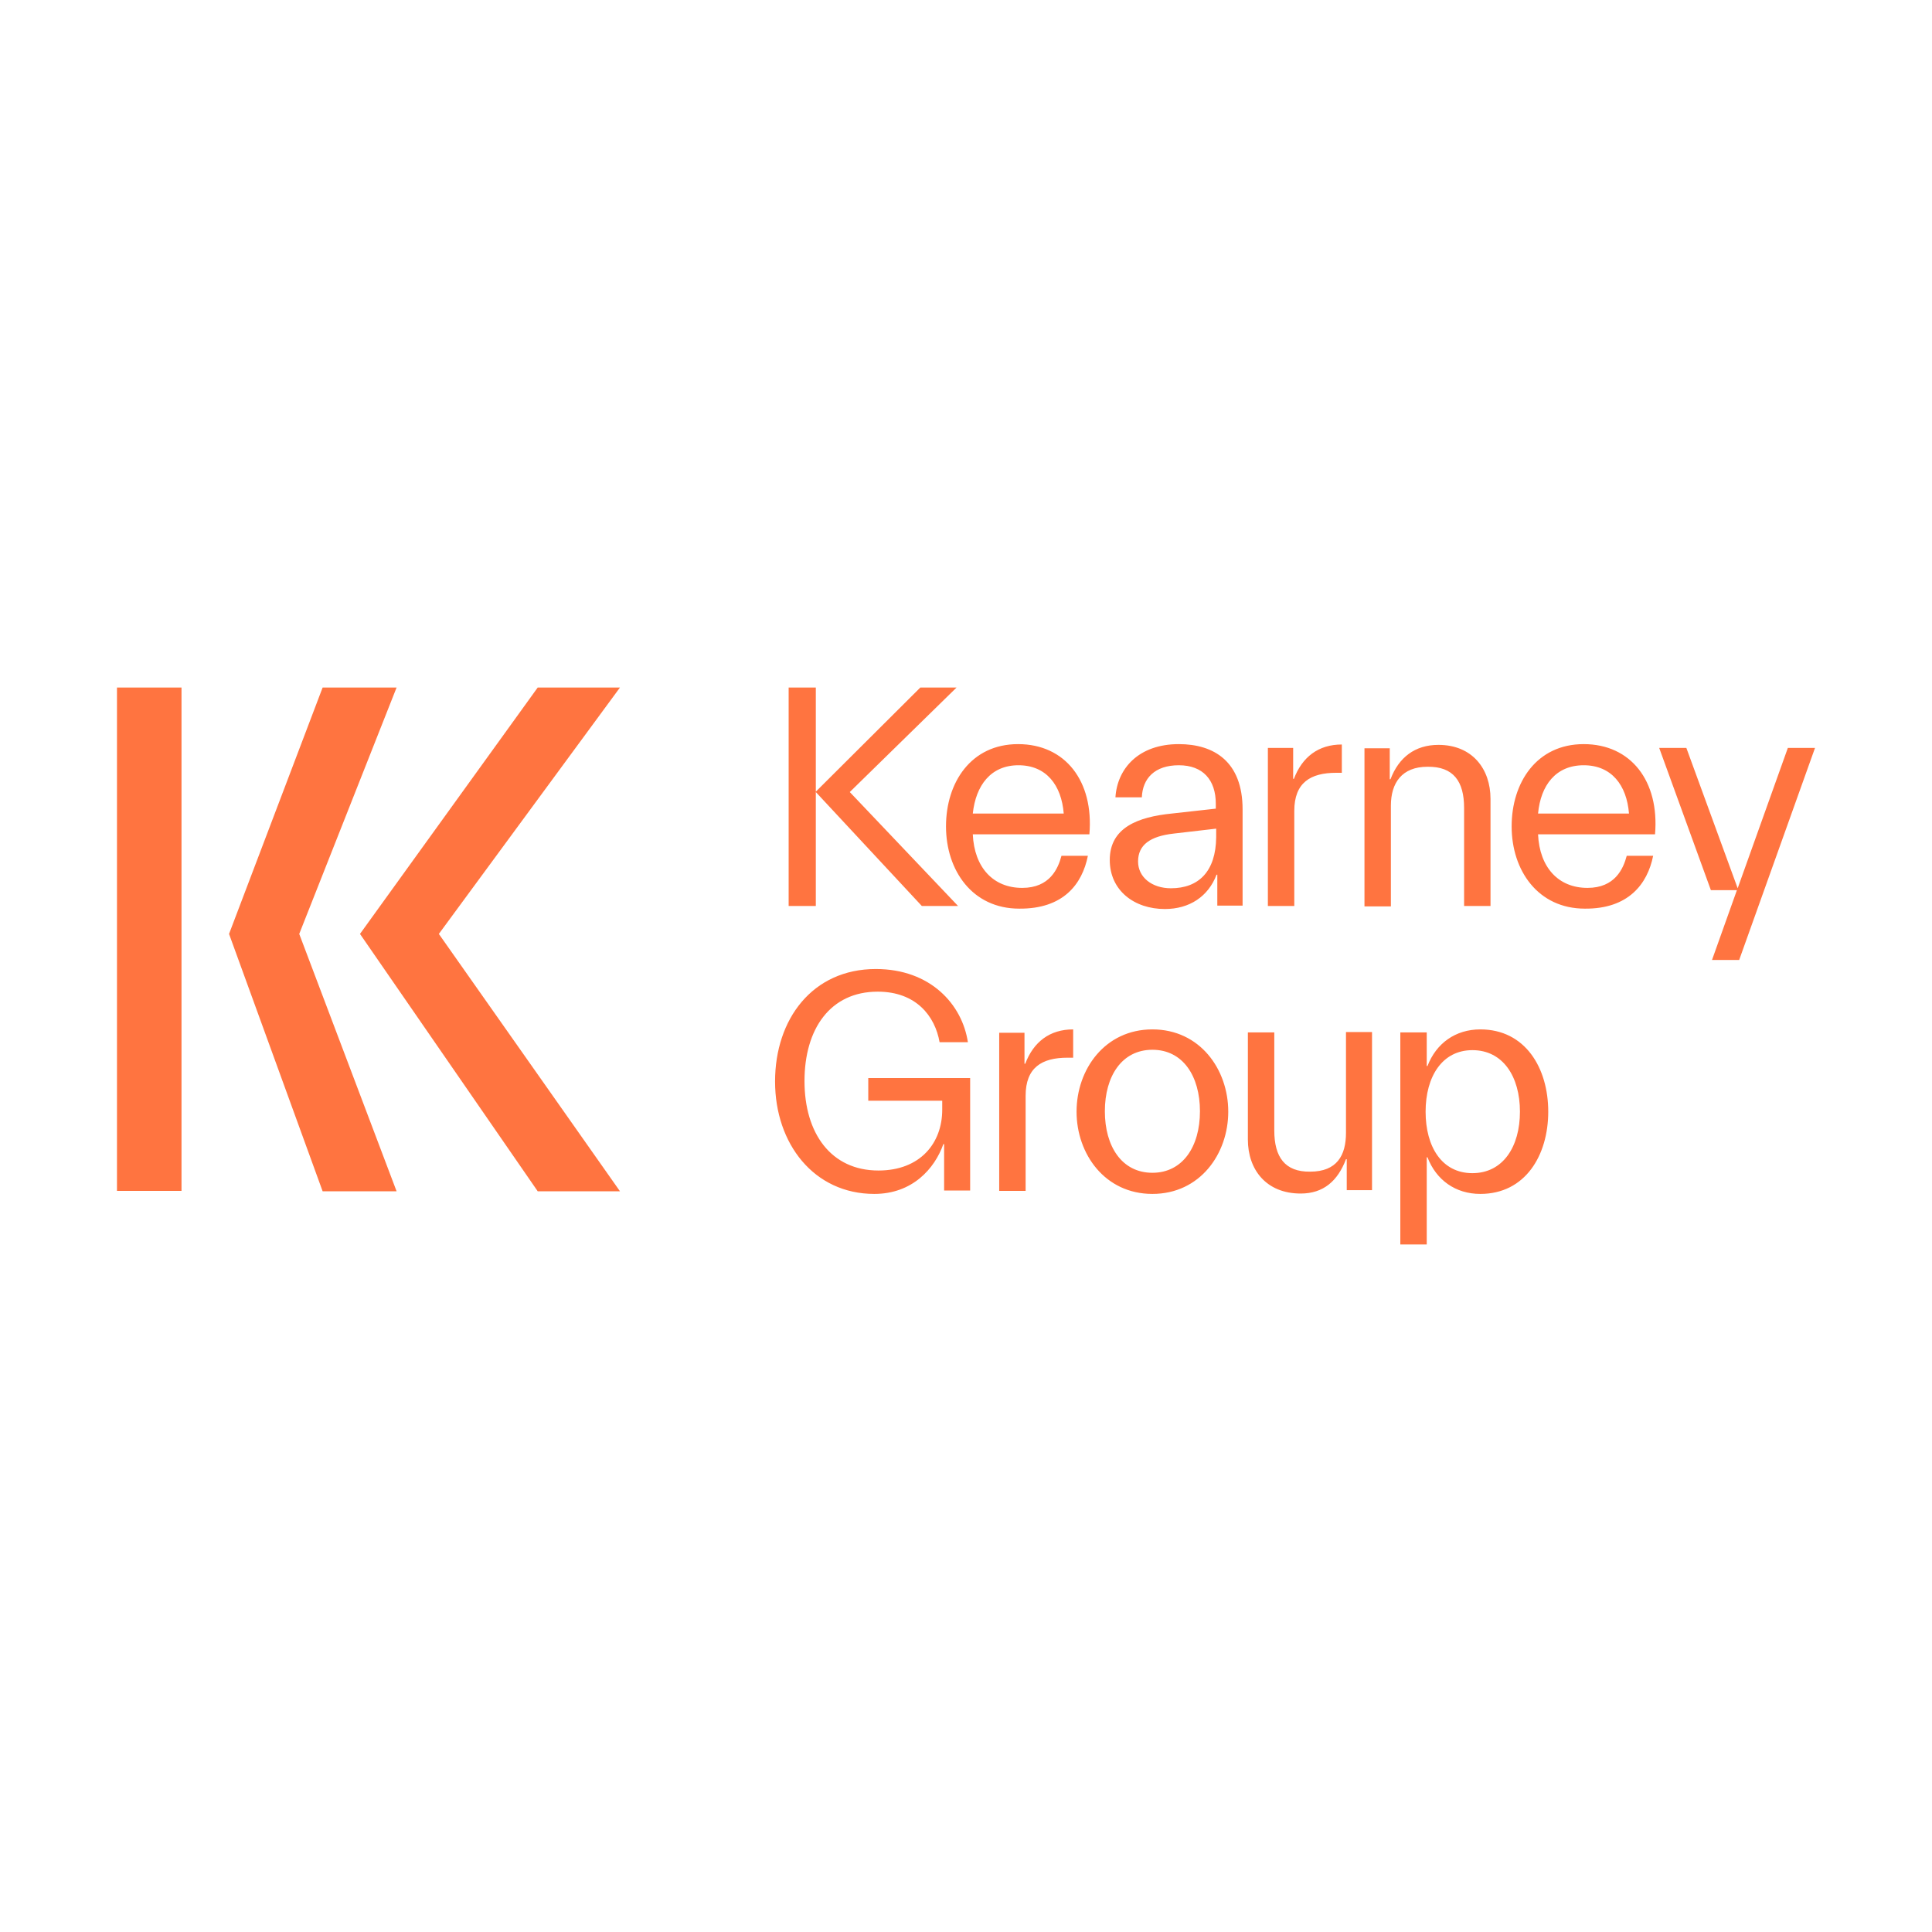 <?xml version="1.0" ?>
<!-- Generator: Adobe Illustrator 23.0.1, SVG Export Plug-In . SVG Version: 6.00 Build 0)  -->
<svg xmlns="http://www.w3.org/2000/svg" xmlns:xlink="http://www.w3.org/1999/xlink" viewBox="0 0 512 512">
	
	

	
	<style type="text/css">
	.st0{fill:#FF7440;}
</style>
	
	

	
	<g>
		
		
	
		
		<path class="st0" d="M244.3,240.1h9.6l-28.7-30.2l28.3-27.7h-9.6l-27.7,27.6v-27.6H209v57.9h7.2v-30.2L244.3,240.1z M288.3,226.8   h-7c-0.9,3.4-3.1,8.5-10.4,8.5c-7.7,0-12.7-5.4-13.1-14.2h30.9c1.2-14.1-6.4-23.9-18.9-23.9s-19.1,10.2-19.1,21.8   c0,11.7,7,21.8,19.4,21.8C281.8,240.9,286.8,234.3,288.3,226.8 M269.9,202.8c7.4,0,11.4,5.3,12,12.8h-24.1   C258.6,208.1,262.6,202.8,269.9,202.8 M322.2,213v1.3l-11.7,1.3c-8.9,0.9-16.4,3.7-16.4,12.3c0,8.1,6.5,13,14.6,13   c6.5,0,11.5-3.3,13.7-9.1h0.2v8.2h6.7v-25.5c0-12.7-7.6-17.3-16.9-17.3c-10.6,0-16.3,6.4-16.8,14.1h7c0.2-5,3.4-8.5,9.8-8.5   C318.8,202.8,322.2,206.7,322.2,213 M310.3,235.4c-5,0-8.7-2.9-8.7-7.1c0-4.4,3.2-6.7,9.5-7.4l11.2-1.3v2.3   C322.2,230.9,317.7,235.4,310.3,235.4 M343,214.9c0-7.5,4.3-10.1,11.1-10.1h1.5v-7.5c-6.2,0-10.5,3.3-12.7,9.1h-0.2v-8.2H336v41.9   h7L343,214.9L343,214.9z M388,214.1v26h7v-28.4c0-7.9-4.8-14.3-13.8-14.3c-6.2,0-10.5,3.3-12.7,9.1h-0.2v-8.2h-6.7v41.9h7v-26.7   c0-6,2.9-10.3,9.7-10.3C385.2,203.1,388,207.1,388,214.1 M438.1,226.8h-7c-0.9,3.4-3.1,8.5-10.4,8.5c-7.7,0-12.7-5.4-13.1-14.2h31   c1.2-14.1-6.4-23.9-18.9-23.9c-12.5,0-19.1,10.2-19.1,21.8c0,11.7,7,21.8,19.4,21.8C431.5,240.9,436.6,234.3,438.1,226.8    M419.7,202.8c7.4,0,11.4,5.3,12,12.8h-24.1C408.3,208.1,412.3,202.8,419.7,202.8 M453.4,235.9h6.9l-6.6,18.5h7.2l20.1-56.2h-7.2   l-13.3,37.2l-13.6-37.2h-7.2L453.4,235.9z M250,303.2h0.2v12.3h6.9v-29.8h-27v6h19.6v2.4c0,8.8-5.8,16.1-16.9,16.1   c-12.6,0-19.6-9.9-19.6-23.7c0-13.8,6.8-23.7,19.4-23.7c10.2,0,15.2,6.5,16.4,13.4h7.5c-1.5-10-9.9-19.4-24.4-19.4   c-16.8,0-26.7,13.3-26.7,29.8c0,16.5,10.3,29.8,26.3,29.8C241.8,316.4,247.7,309.7,250,303.2 M271.8,290.4   c0-7.5,4.3-10.1,11.1-10.1h1.5v-7.5c-6.2,0-10.5,3.3-12.7,9.1h-0.2v-8.2h-6.7v41.9h7L271.8,290.4L271.8,290.4L271.8,290.4z    M305.4,316.4c12.6,0,20.1-10.6,20.1-21.8s-7.5-21.8-20.1-21.8c-12.6,0-20.1,10.6-20.1,21.8S292.8,316.4,305.4,316.4 M305.4,310.8   c-8.1,0-12.6-7-12.6-16.3c0-9.3,4.5-16.3,12.6-16.3c8.1,0,12.6,7,12.6,16.3C318,303.9,313.4,310.8,305.4,310.8 M337.7,299.6v-26h-7   V302c0,7.9,4.8,14.3,14,14.3c6,0,9.8-3.3,12-9.1h0.2v8.2h6.7v-41.9h-6.9v26.7c0,6-2.4,10.3-9.5,10.3   C340.5,310.6,337.7,306.6,337.7,299.6 M410.3,294.6c0-11.6-6.1-21.8-18-21.8c-6.6,0-11.7,3.7-14,9.7h-0.2v-8.9h-7v56.2h7v-23.1h0.2   c2.3,6,7.4,9.7,14,9.7C404.2,316.4,410.3,306.2,410.3,294.6 M402.8,294.6c0,9.3-4.5,16.3-12.6,16.3c-8.1,0-12.4-7-12.4-16.3   s4.4-16.3,12.4-16.3C398.3,278.3,402.8,285.3,402.8,294.6 M95.4,247.5l47.1-65.3h21.8l-48,65.3l48,68.2h-21.8L95.4,247.5z    M60.7,247.5l24.8-65.3h19.6l-25.8,65.3l25.8,68.2H85.5L60.7,247.5z M48.1,182.2H31v133.4h17.1V182.2z M95.4,247.5l47.1-65.3h21.8   l-48,65.3l48,68.2h-21.8L95.4,247.5z M60.7,247.5l24.8-65.3h19.6l-25.8,65.3l25.8,68.2H85.5L60.7,247.5z M48.1,182.2H31v133.4h17.1   V182.2z"/>
		
		

	
	</g>
	
	


</svg>
